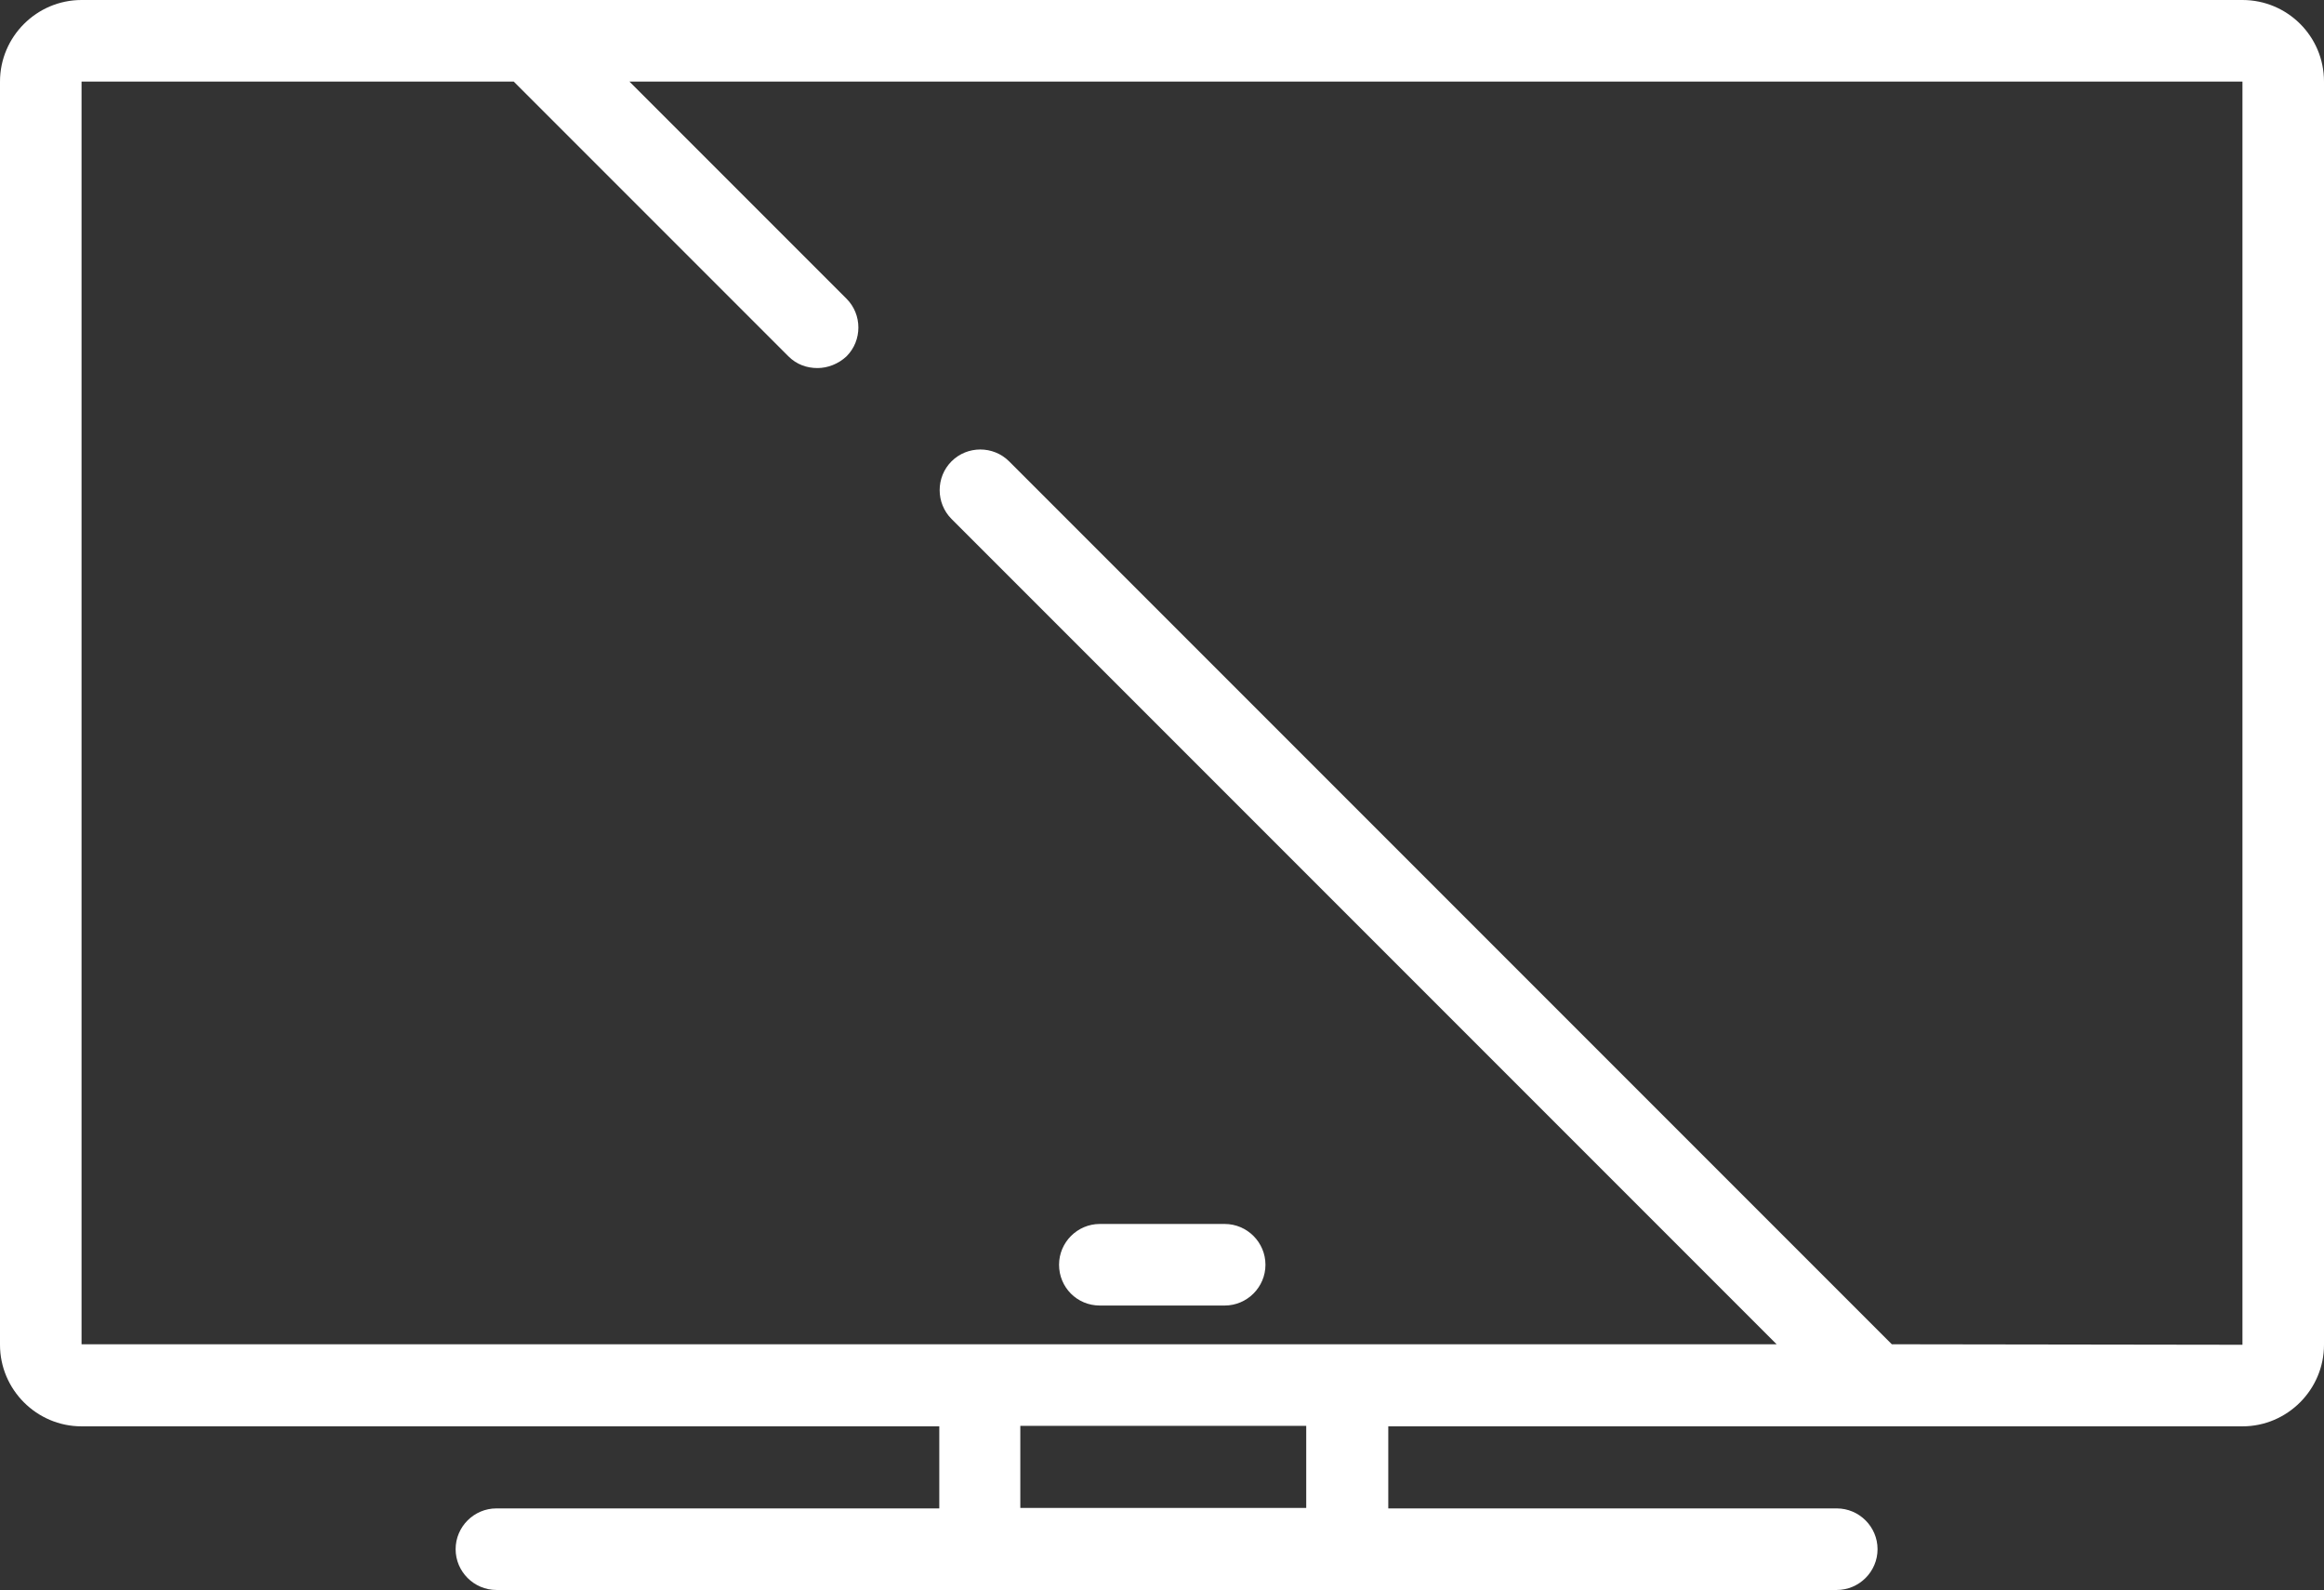 <?xml version="1.0" encoding="utf-8"?>
<!-- Generator: Adobe Illustrator 19.1.1, SVG Export Plug-In . SVG Version: 6.00 Build 0)  -->
<svg version="1.1" id="Capa_1" xmlns="http://www.w3.org/2000/svg" xmlns:xlink="http://www.w3.org/1999/xlink" x="0px" y="0px"
	 viewBox="-731 485.1 456 311.9" style="enable-background:new -731 485.1 456 311.9;" xml:space="preserve">
<rect x="-731" y="485.1" width="456" height="311.9" fill="#333333" stroke="none"/>
<style type="text/css">
	.st0{fill:#FFFFFF;}
</style>
<g>
	<path class="st0" d="M-291,485.1h-424c-8.8,0-16,7.2-16,16v247.8c0,8.8,7.2,16,16,16h168.3v16.1h-86.9c-4.4,0-8,3.6-8,8
		c0,4.4,3.6,8,8,8h263c4.4,0,8-3.6,8-8c0-4.4-3.6-8-8-8h-88v-16.1H-291c8.8,0,16-7.2,16-16V501.1C-275,492.2-282.2,485.1-291,485.1z
		 M-474.7,780.9h-56.1v-16.1h56.1V780.9z M-359.8,748.8L-533,575.6c-3.1-3.1-8.2-3.1-11.3,0c-3.1,3.1-3.1,8.2,0,11.3l161.9,161.9
		H-715V501.1h84.8l53.9,53.9c1.6,1.6,3.6,2.3,5.7,2.3c2,0,4.1-0.8,5.7-2.3c3.1-3.1,3.1-8.2,0-11.3l-42.6-42.6H-291l0,247.8
		L-359.8,748.8L-359.8,748.8z"/>
	<path class="st0" d="M-515.2,741.2h24.5c4.4,0,8-3.6,8-8c0-4.4-3.6-8-8-8h-24.5c-4.4,0-8,3.6-8,8
		C-523.2,737.6-519.7,741.2-515.2,741.2z"/>
</g>
</svg>
